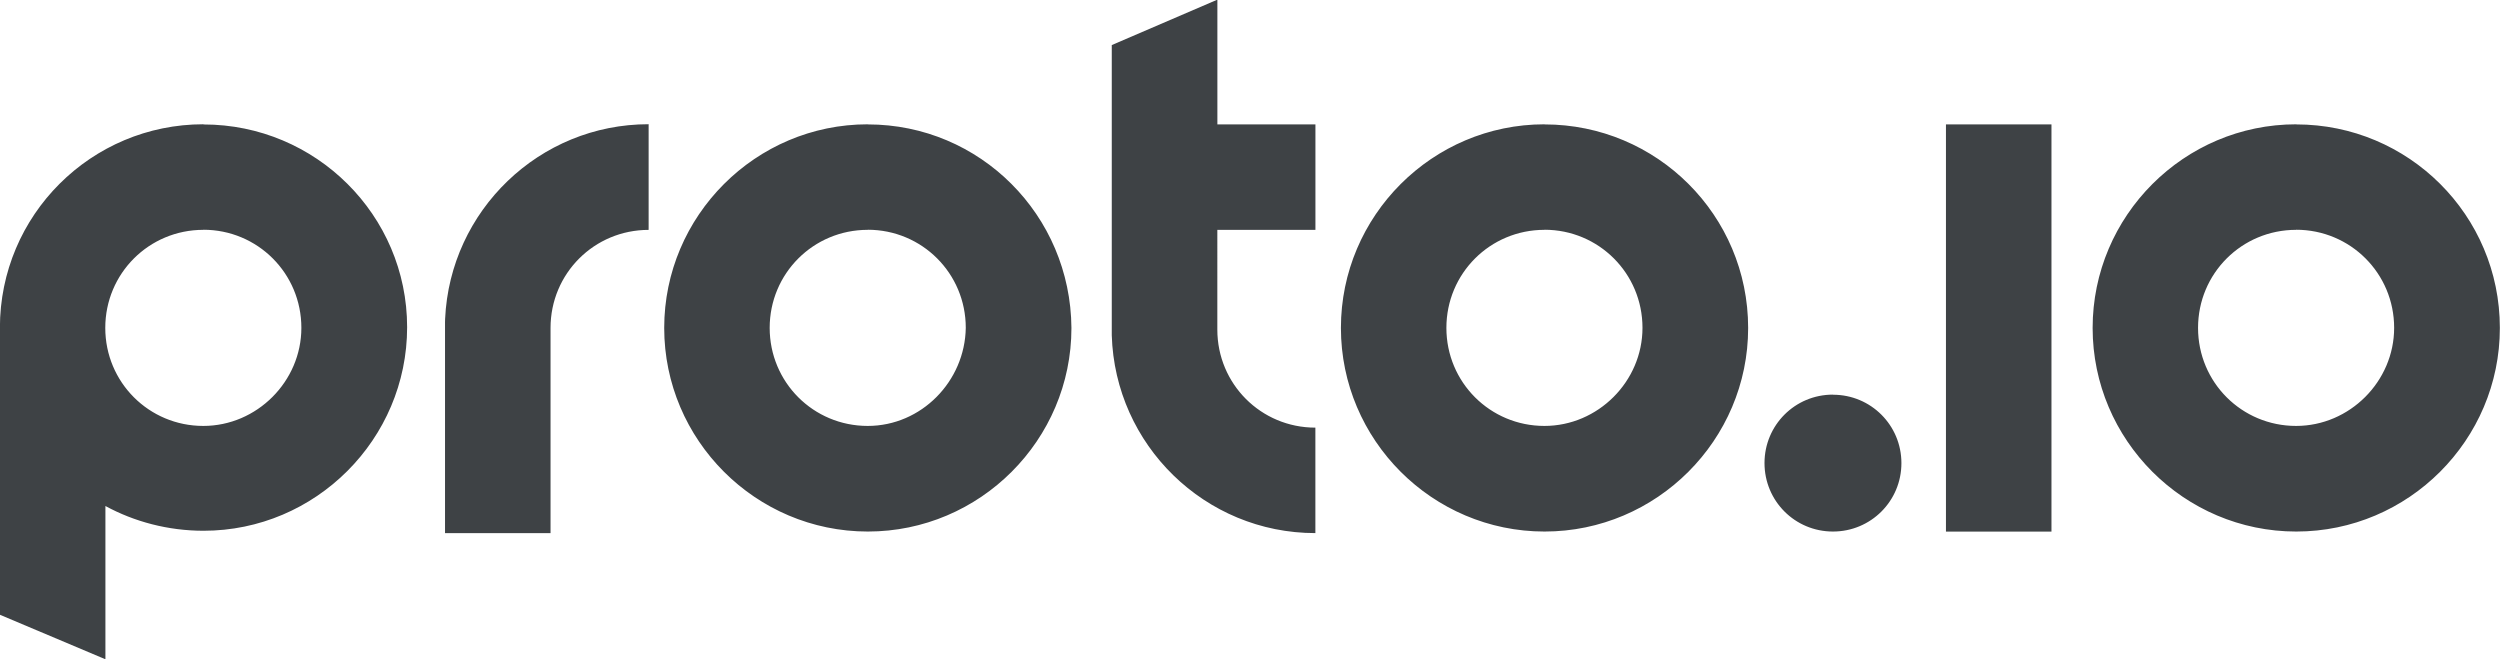 <svg viewBox="0 0 512 135" xmlns="http://www.w3.org/2000/svg"><path fill="#3E4245" d="M41.69 25.49c22.95 0 41.69 18.56 41.69 41.52 0 22.95-18.74 41.69-41.7 41.69 -7.26 0-14.19-1.86-20.09-5.07v0 31.39L-.02 125.9V67.15c0-23.13 18.73-41.7 41.69-41.7ZM249.32-.01v25.49h20.08v21.6h-20.09V67.5c0 11.14 8.94 20.08 20.08 20.08v0 21.6c-22.63 0-41.03-18.07-41.7-40.52v0V9.23l21.6-9.29ZM132.84 25.48v21.6c-11.15 0-20.09 8.94-20.09 20.08v0 42.03H91.14V65.97l.02-.68c1.01-22.14 19.27-39.85 41.67-39.85v-.001Zm44.9 0c22.95 0 41.52 18.56 41.69 41.69 0 22.95-18.74 41.69-41.7 41.69 -22.96 0-41.7-18.74-41.7-41.7 0-22.96 18.73-41.7 41.69-41.7Zm138.59 0c22.95 0 41.69 18.56 41.69 41.69 0 22.95-18.74 41.69-41.7 41.69 -22.96 0-41.7-18.74-41.7-41.7 0-22.96 18.73-41.7 41.69-41.7Zm153.95 0c22.95 0 41.69 18.56 41.69 41.69 0 22.95-18.74 41.69-41.7 41.69 -22.96 0-41.7-18.74-41.7-41.7 0-22.96 18.73-41.7 41.69-41.7Zm-50.14 0v83.39h-21.61v-83.4h21.6ZM375.4 80.84c7.76 0 14.01 6.24 14.01 14.01 0 7.76-6.25 14.01-14.02 14.01s-14.02-6.25-14.02-14.02 6.24-14.02 14.01-14.02ZM177.72 47.07c-11.15 0-20.09 8.94-20.09 20.08 0 11.14 8.94 20.08 20.08 20.08 10.97 0 19.91-9.12 20.08-20.09 0-11.15-8.95-20.09-20.09-20.09Zm138.59 0c-11.15 0-20.09 8.94-20.09 20.08 0 11.14 8.94 20.08 20.08 20.08 10.97 0 20.08-9.12 20.08-20.09 0-11.15-8.95-20.09-20.09-20.09Zm-274.66 0c-11.15 0-20.09 8.94-20.09 20.08 0 11.14 8.94 20.08 20.08 20.08 10.97 0 20.08-9.12 20.08-20.09 0-11.15-8.95-20.09-20.09-20.09Zm428.6 0c-11.15 0-20.09 8.94-20.09 20.08 0 11.14 8.94 20.08 20.08 20.08 10.97 0 20.08-9.12 20.08-20.09 0-11.15-8.95-20.09-20.09-20.09Z"/></svg>